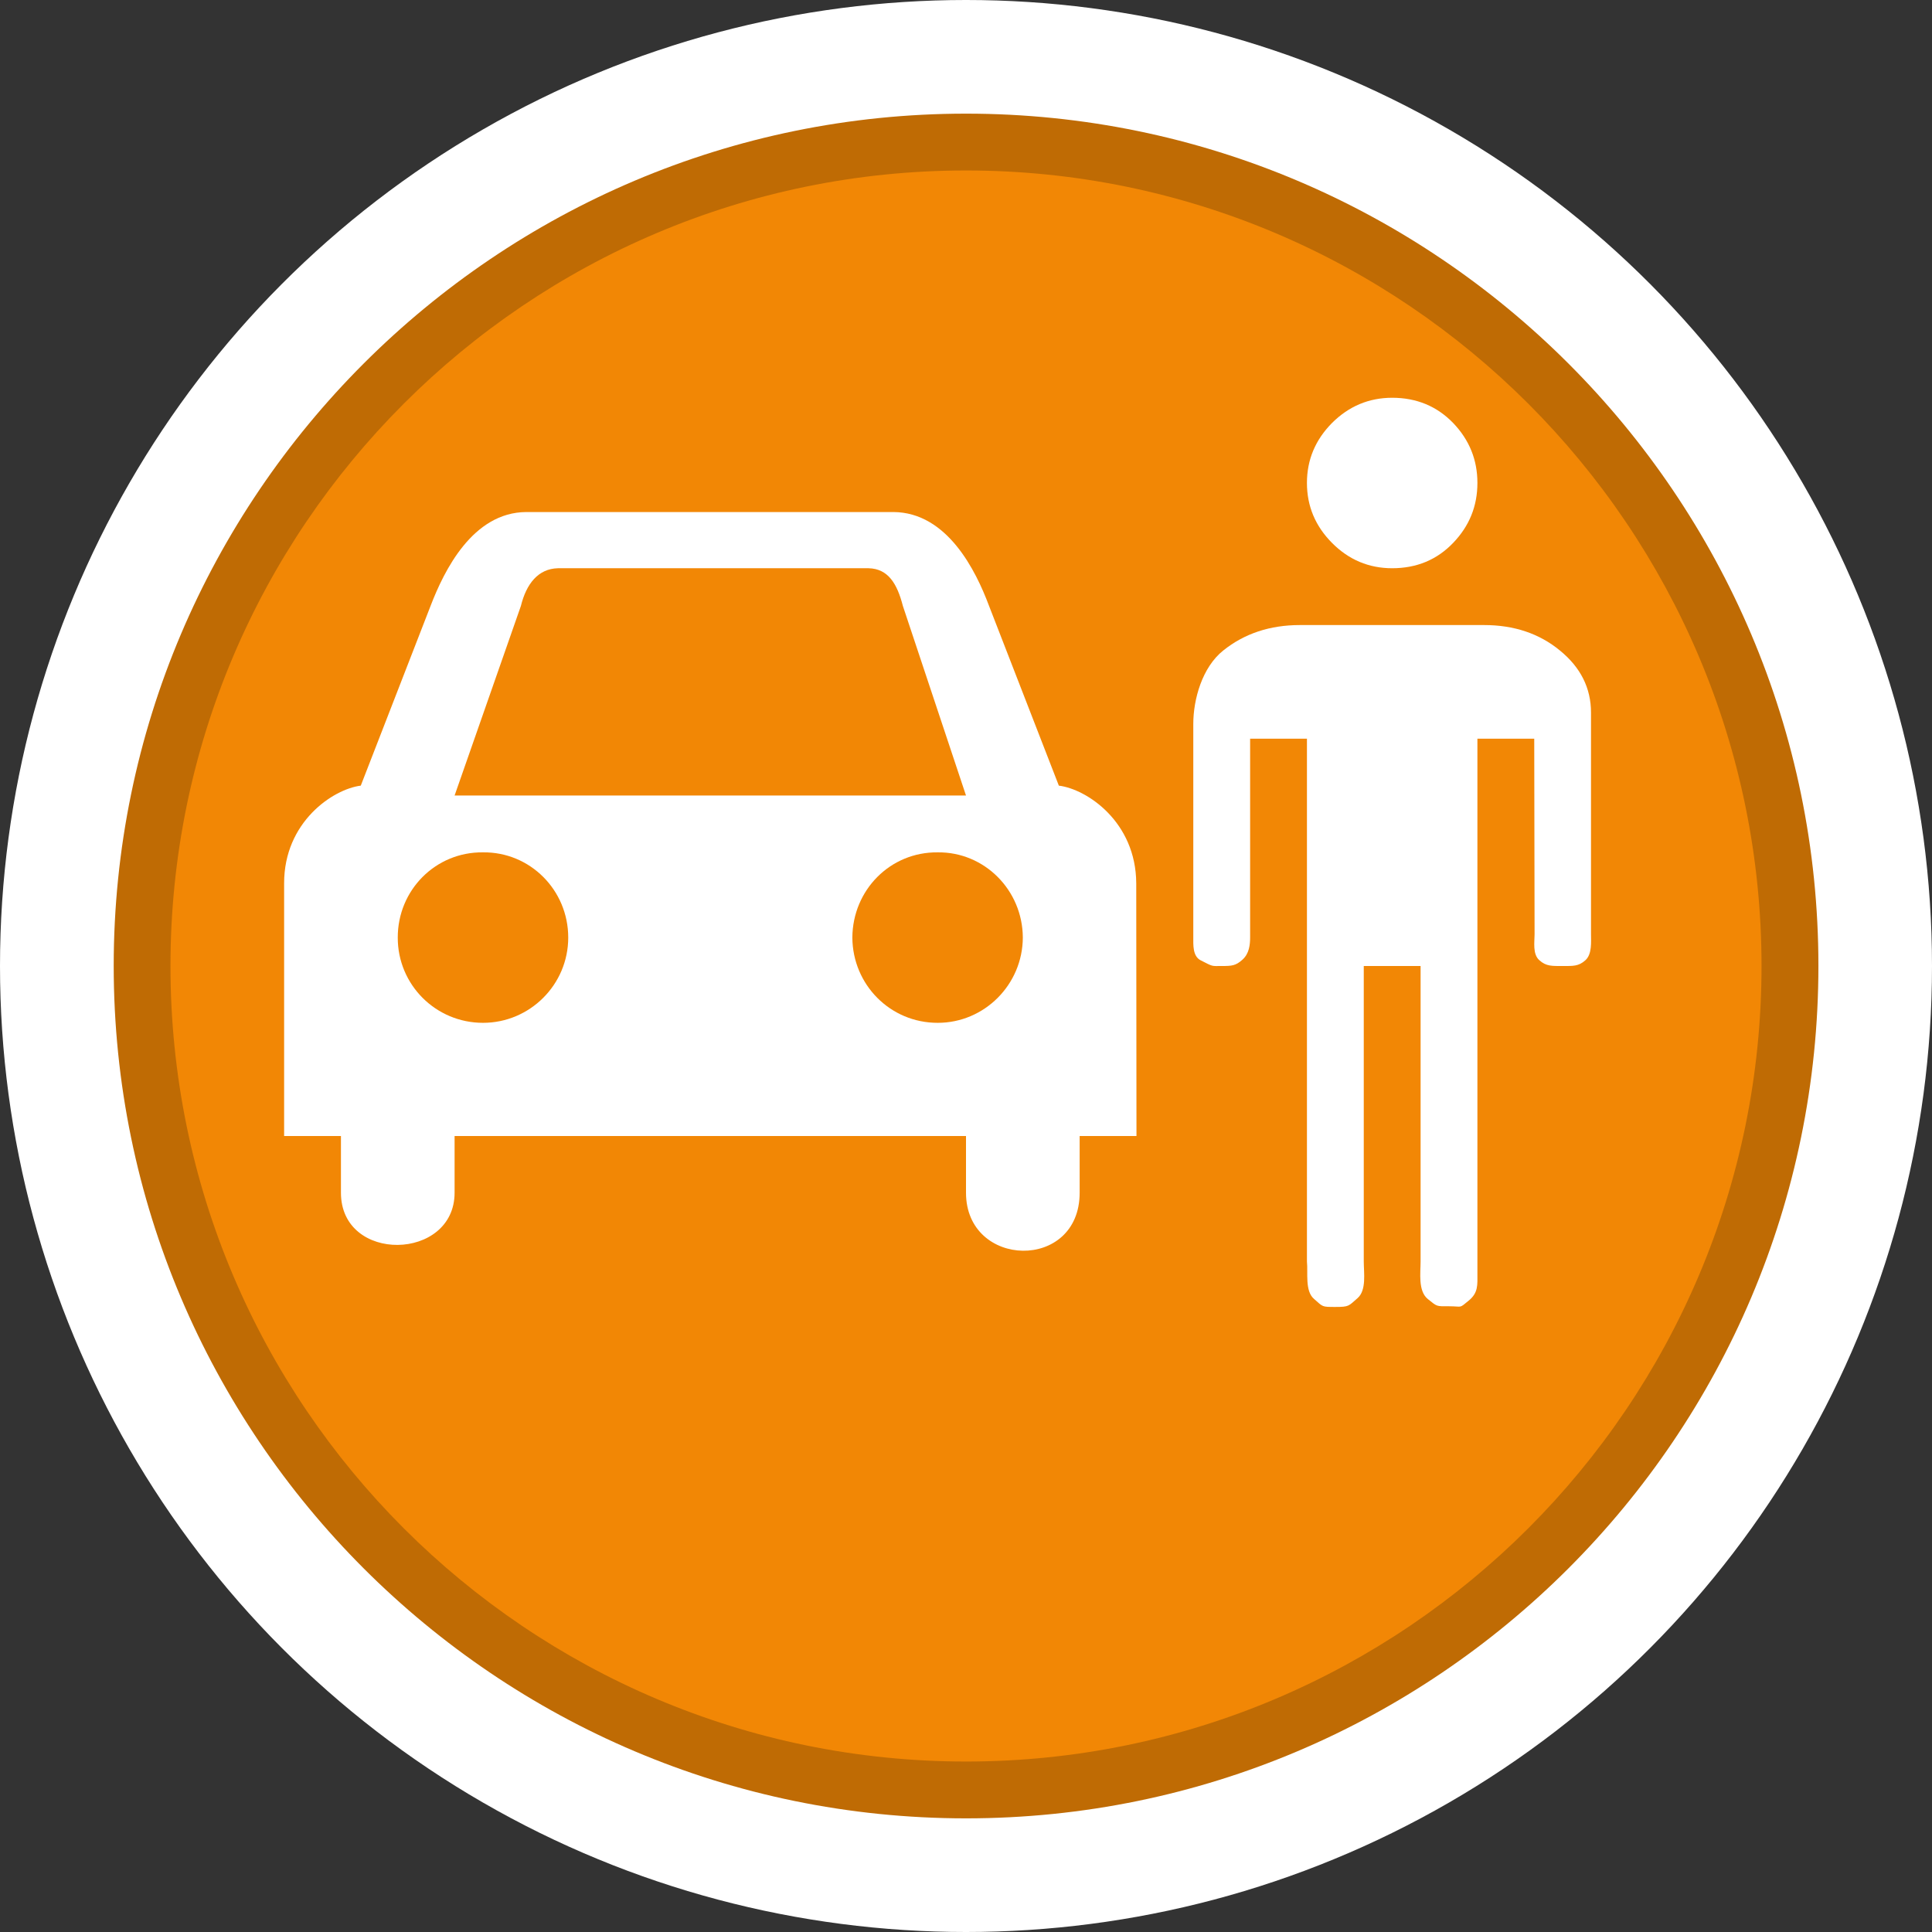<?xml version="1.0" encoding="utf-8"?>
<!-- Generator: Adobe Illustrator 16.0.3, SVG Export Plug-In . SVG Version: 6.00 Build 0)  -->
<!DOCTYPE svg PUBLIC "-//W3C//DTD SVG 1.1//EN" "http://www.w3.org/Graphics/SVG/1.1/DTD/svg11.dtd">
<svg version="1.1" id="Traffic_Safety_Problem_-_Recieved"
	 xmlns="http://www.w3.org/2000/svg" xmlns:xlink="http://www.w3.org/1999/xlink" x="0px" y="0px" width="34px" height="34px"
	 viewBox="0 0 34 34" enable-background="new 0 0 34 34" xml:space="preserve">
<rect x="0" y="0" width="34" height="34" fill="#333333" stroke="none"/>
<circle fill="#FFFFFF" cx="17" cy="17" r="17"/>
<path fill="#BF6B04" d="M17.001,32c-8.271,0-15-6.732-15-15.002C2.001,8.73,8.73,2,17.001,2c8.271,0,15,6.73,15,14.998
	C32.001,25.268,25.272,32,17.001,32z"/>
<path fill="#F28705" d="M17.001,31C9.28,31,3,24.721,3,17S9.28,3,17.001,3C24.721,3,31,9.279,31,17S24.721,31,17.001,31z"/>
<path fill="#FFFFFF" d="M19.996,15.547c-0.004-1.084-0.869-1.66-1.362-1.721l-1.231-3.17c-0.228-0.608-0.731-1.64-1.682-1.645
	h-1.733h-2.962H9.262c-0.947,0.005-1.448,1.037-1.682,1.645l-1.231,3.17C5.863,13.887,4.998,14.463,5,15.547v4.445h1v0.998
	c0,1.246,2,1.203,2,0v-0.998h9v0.998c0,1.334,2,1.388,2,0v-0.998h1L19.996,15.547z"/>
<path fill="#F28705" d="M8.5,18c-0.833,0-1.502-0.672-1.5-1.5C6.998,15.663,7.667,14.99,8.5,15c0.827-0.01,1.5,0.663,1.5,1.5
	C10,17.327,9.326,18,8.5,18z"/>
<path fill="#F28705" d="M8,14l1.167-3.337C9.263,10.274,9.471,10.008,9.82,10h5.465c0.346,0.008,0.504,0.274,0.604,0.663L17,14H8z"
	/>
<path fill="#F28705" d="M16.502,18c-0.836,0.001-1.497-0.672-1.502-1.5c0.005-0.836,0.666-1.509,1.502-1.5
	c0.821-0.01,1.494,0.663,1.498,1.5C17.996,17.328,17.323,18.001,16.502,18z"/>
<path fill="#FFFFFF" d="M26.118,11h-3.242c-0.526,0-0.976,0.149-1.348,0.447C21.155,11.744,21,12.309,21,12.74v3.752
	c0,0.133-0.013,0.335,0.13,0.408c0.227,0.116,0.186,0.1,0.37,0.1c0.179,0,0.245-0.004,0.365-0.111
	C21.985,16.781,22,16.626,22,16.493V13h1v9.2c0.021,0.198-0.039,0.52,0.125,0.659C23.286,23.001,23.26,23,23.5,23
	c0.242,0,0.231-0.015,0.391-0.155S24,22.398,24,22.2V17h1v5.2c0,0.198-0.047,0.517,0.125,0.659c0.172,0.139,0.149,0.129,0.375,0.129
	c0.24,0,0.172,0.045,0.344-0.097C26.018,22.751,26,22.61,26,22.411V13h1l0.006,3.442c0,0.133-0.038,0.351,0.085,0.457
	C27.211,17.008,27.316,17,27.5,17c0.18,0,0.279,0.008,0.4-0.101c0.119-0.106,0.099-0.324,0.099-0.457V12.54
	c0-0.431-0.183-0.796-0.548-1.093C27.089,11.149,26.644,11,26.118,11z"/>
<path fill="#FFFFFF" d="M24.5,10c0.429,0,0.787-0.148,1.072-0.445C25.857,9.259,26,8.908,26,8.499c0-0.408-0.143-0.759-0.428-1.056
	C25.287,7.149,24.929,7,24.5,7c-0.409,0-0.763,0.149-1.058,0.443C23.148,7.74,23,8.091,23,8.499c0,0.409,0.148,0.76,0.442,1.056
	C23.737,9.852,24.091,10,24.5,10z"/>
</svg>
